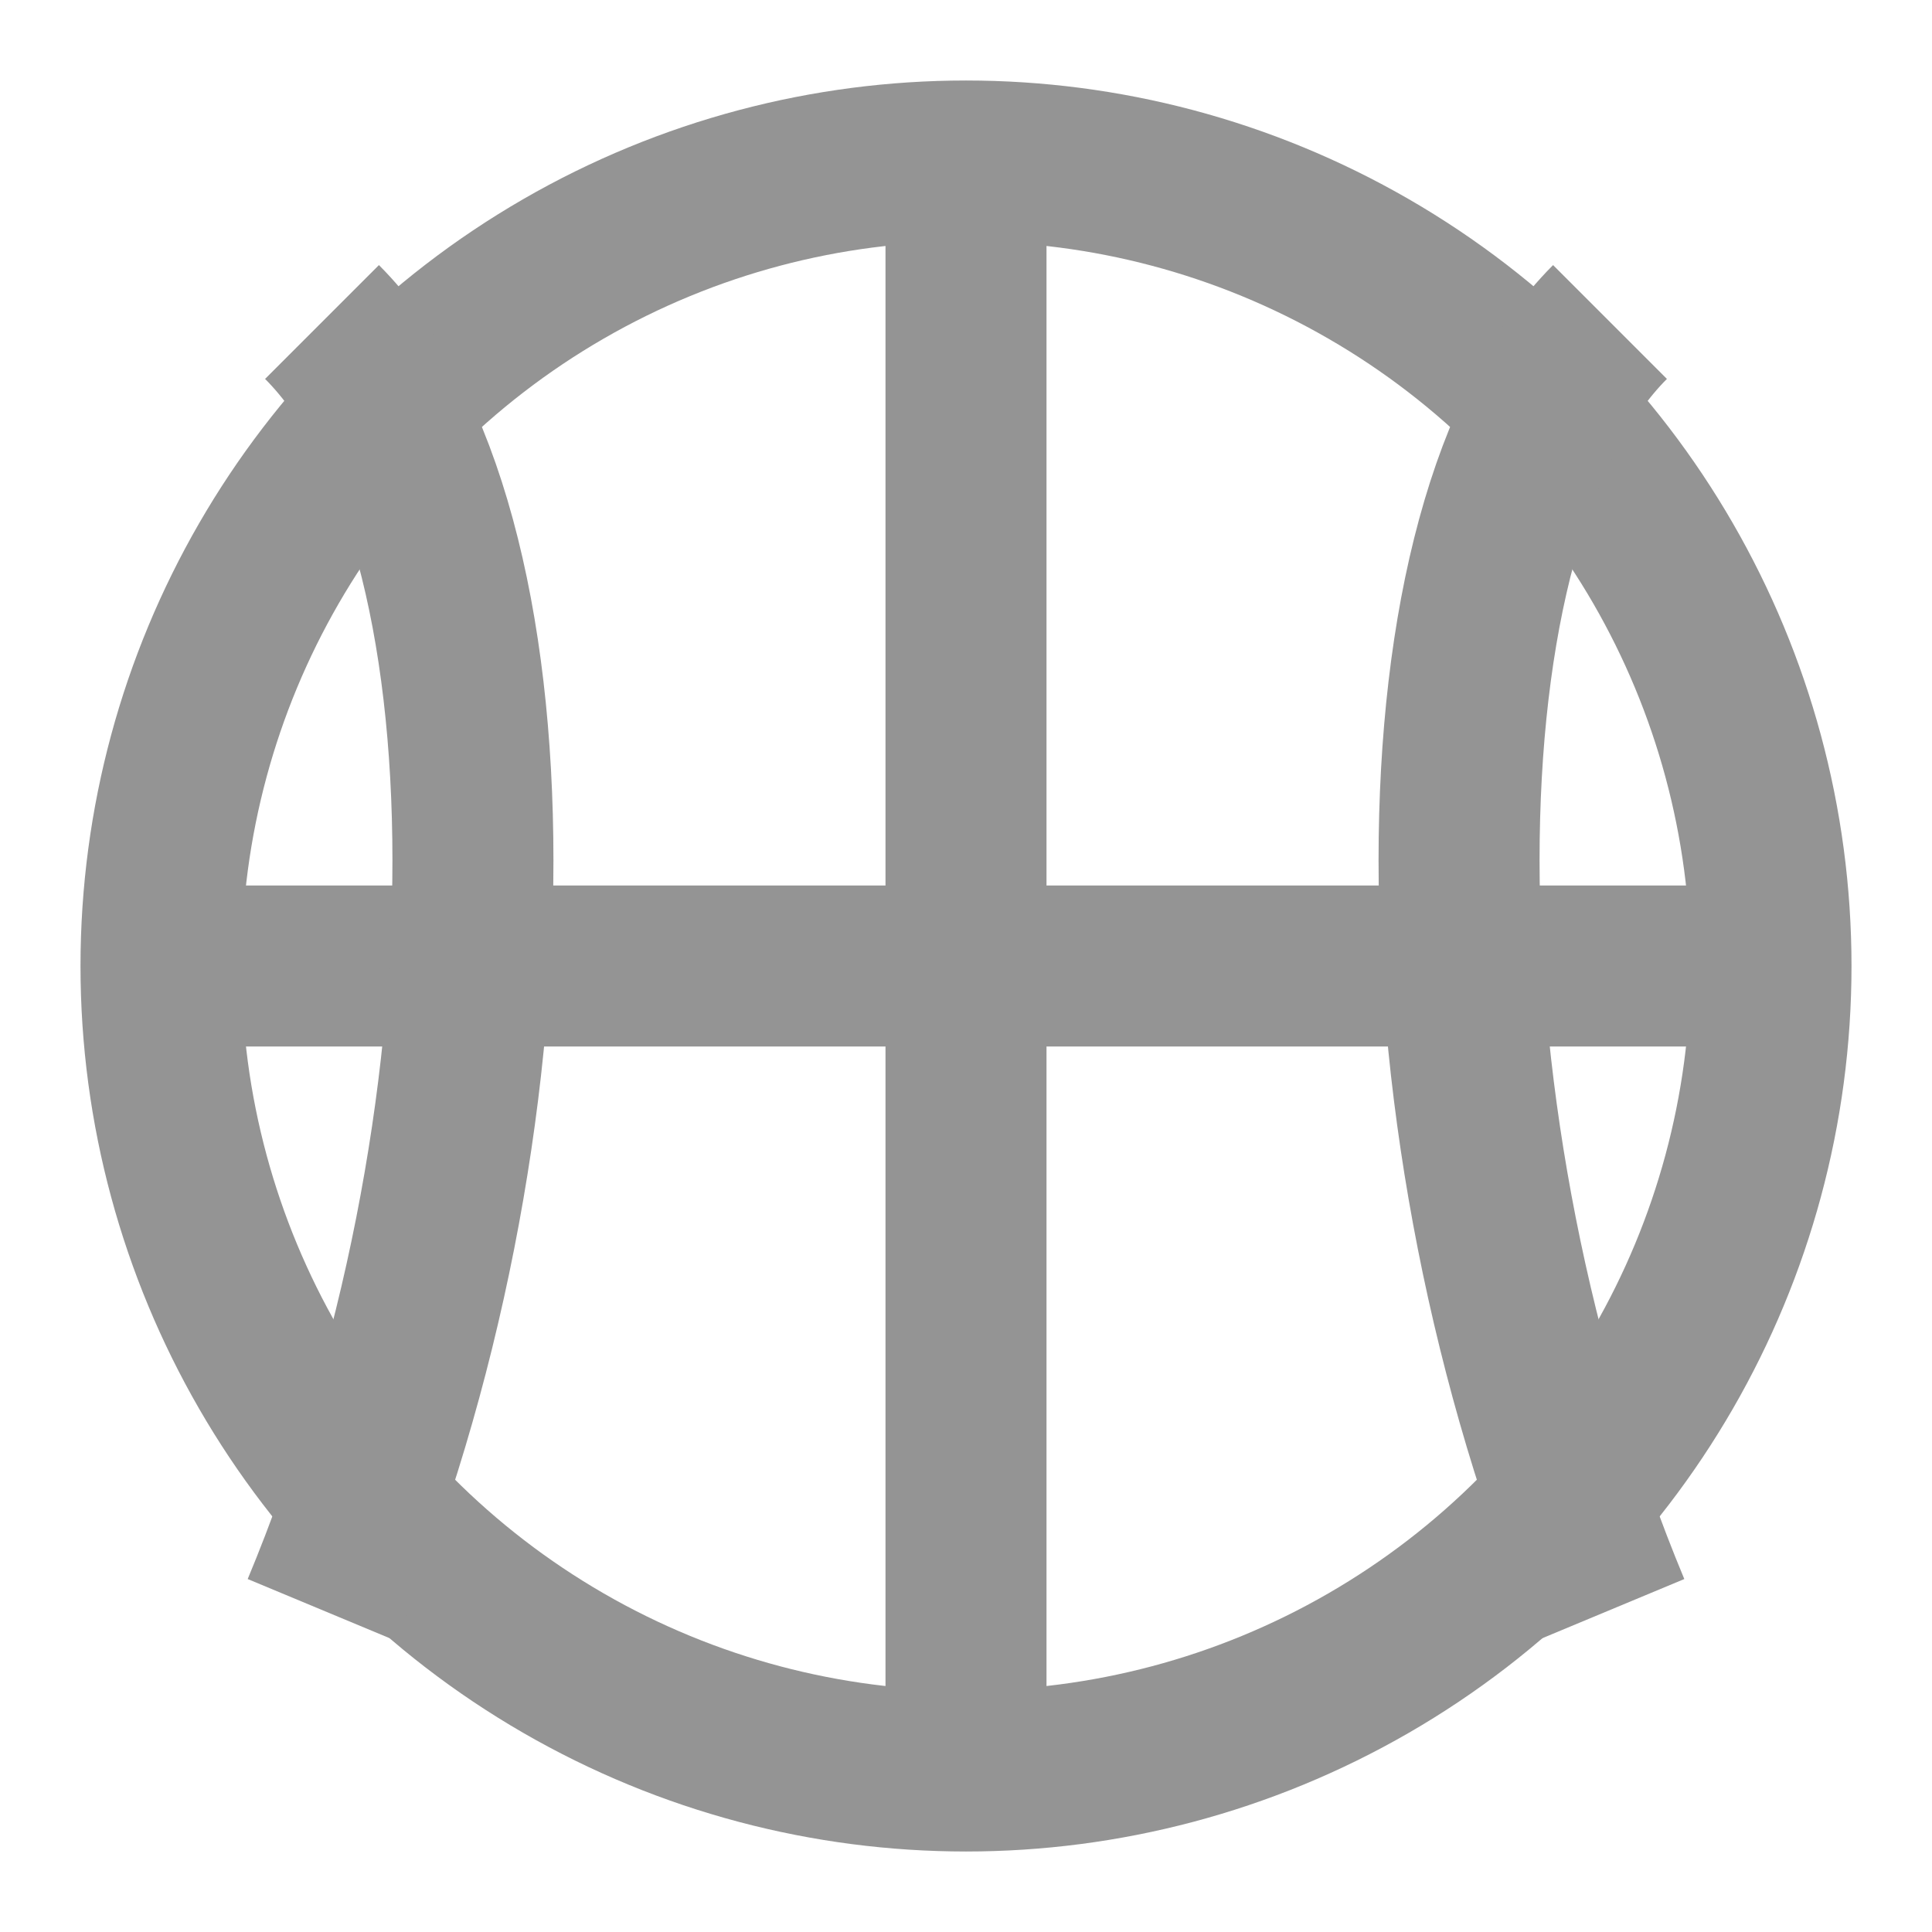 
<svg xmlns="http://www.w3.org/2000/svg" width="24" height="24" viewBox="0 0 24 24">
  <circle cx="12" cy="12" r="10" stroke="#949494" stroke-width="2" fill="none" />
  <path d="M2 12h20" stroke="#949494" stroke-width="2" />
  <path d="M12 2v20" stroke="#949494" stroke-width="2" />
  <path d="M4 4c2.5 2.5 2.5 10 0 16" stroke="#949494" stroke-width="2" fill="none"/>
  <path d="M20 4c-2.5 2.5-2.5 10 0 16" stroke="#949494" stroke-width="2" fill="none"/>
</svg>
